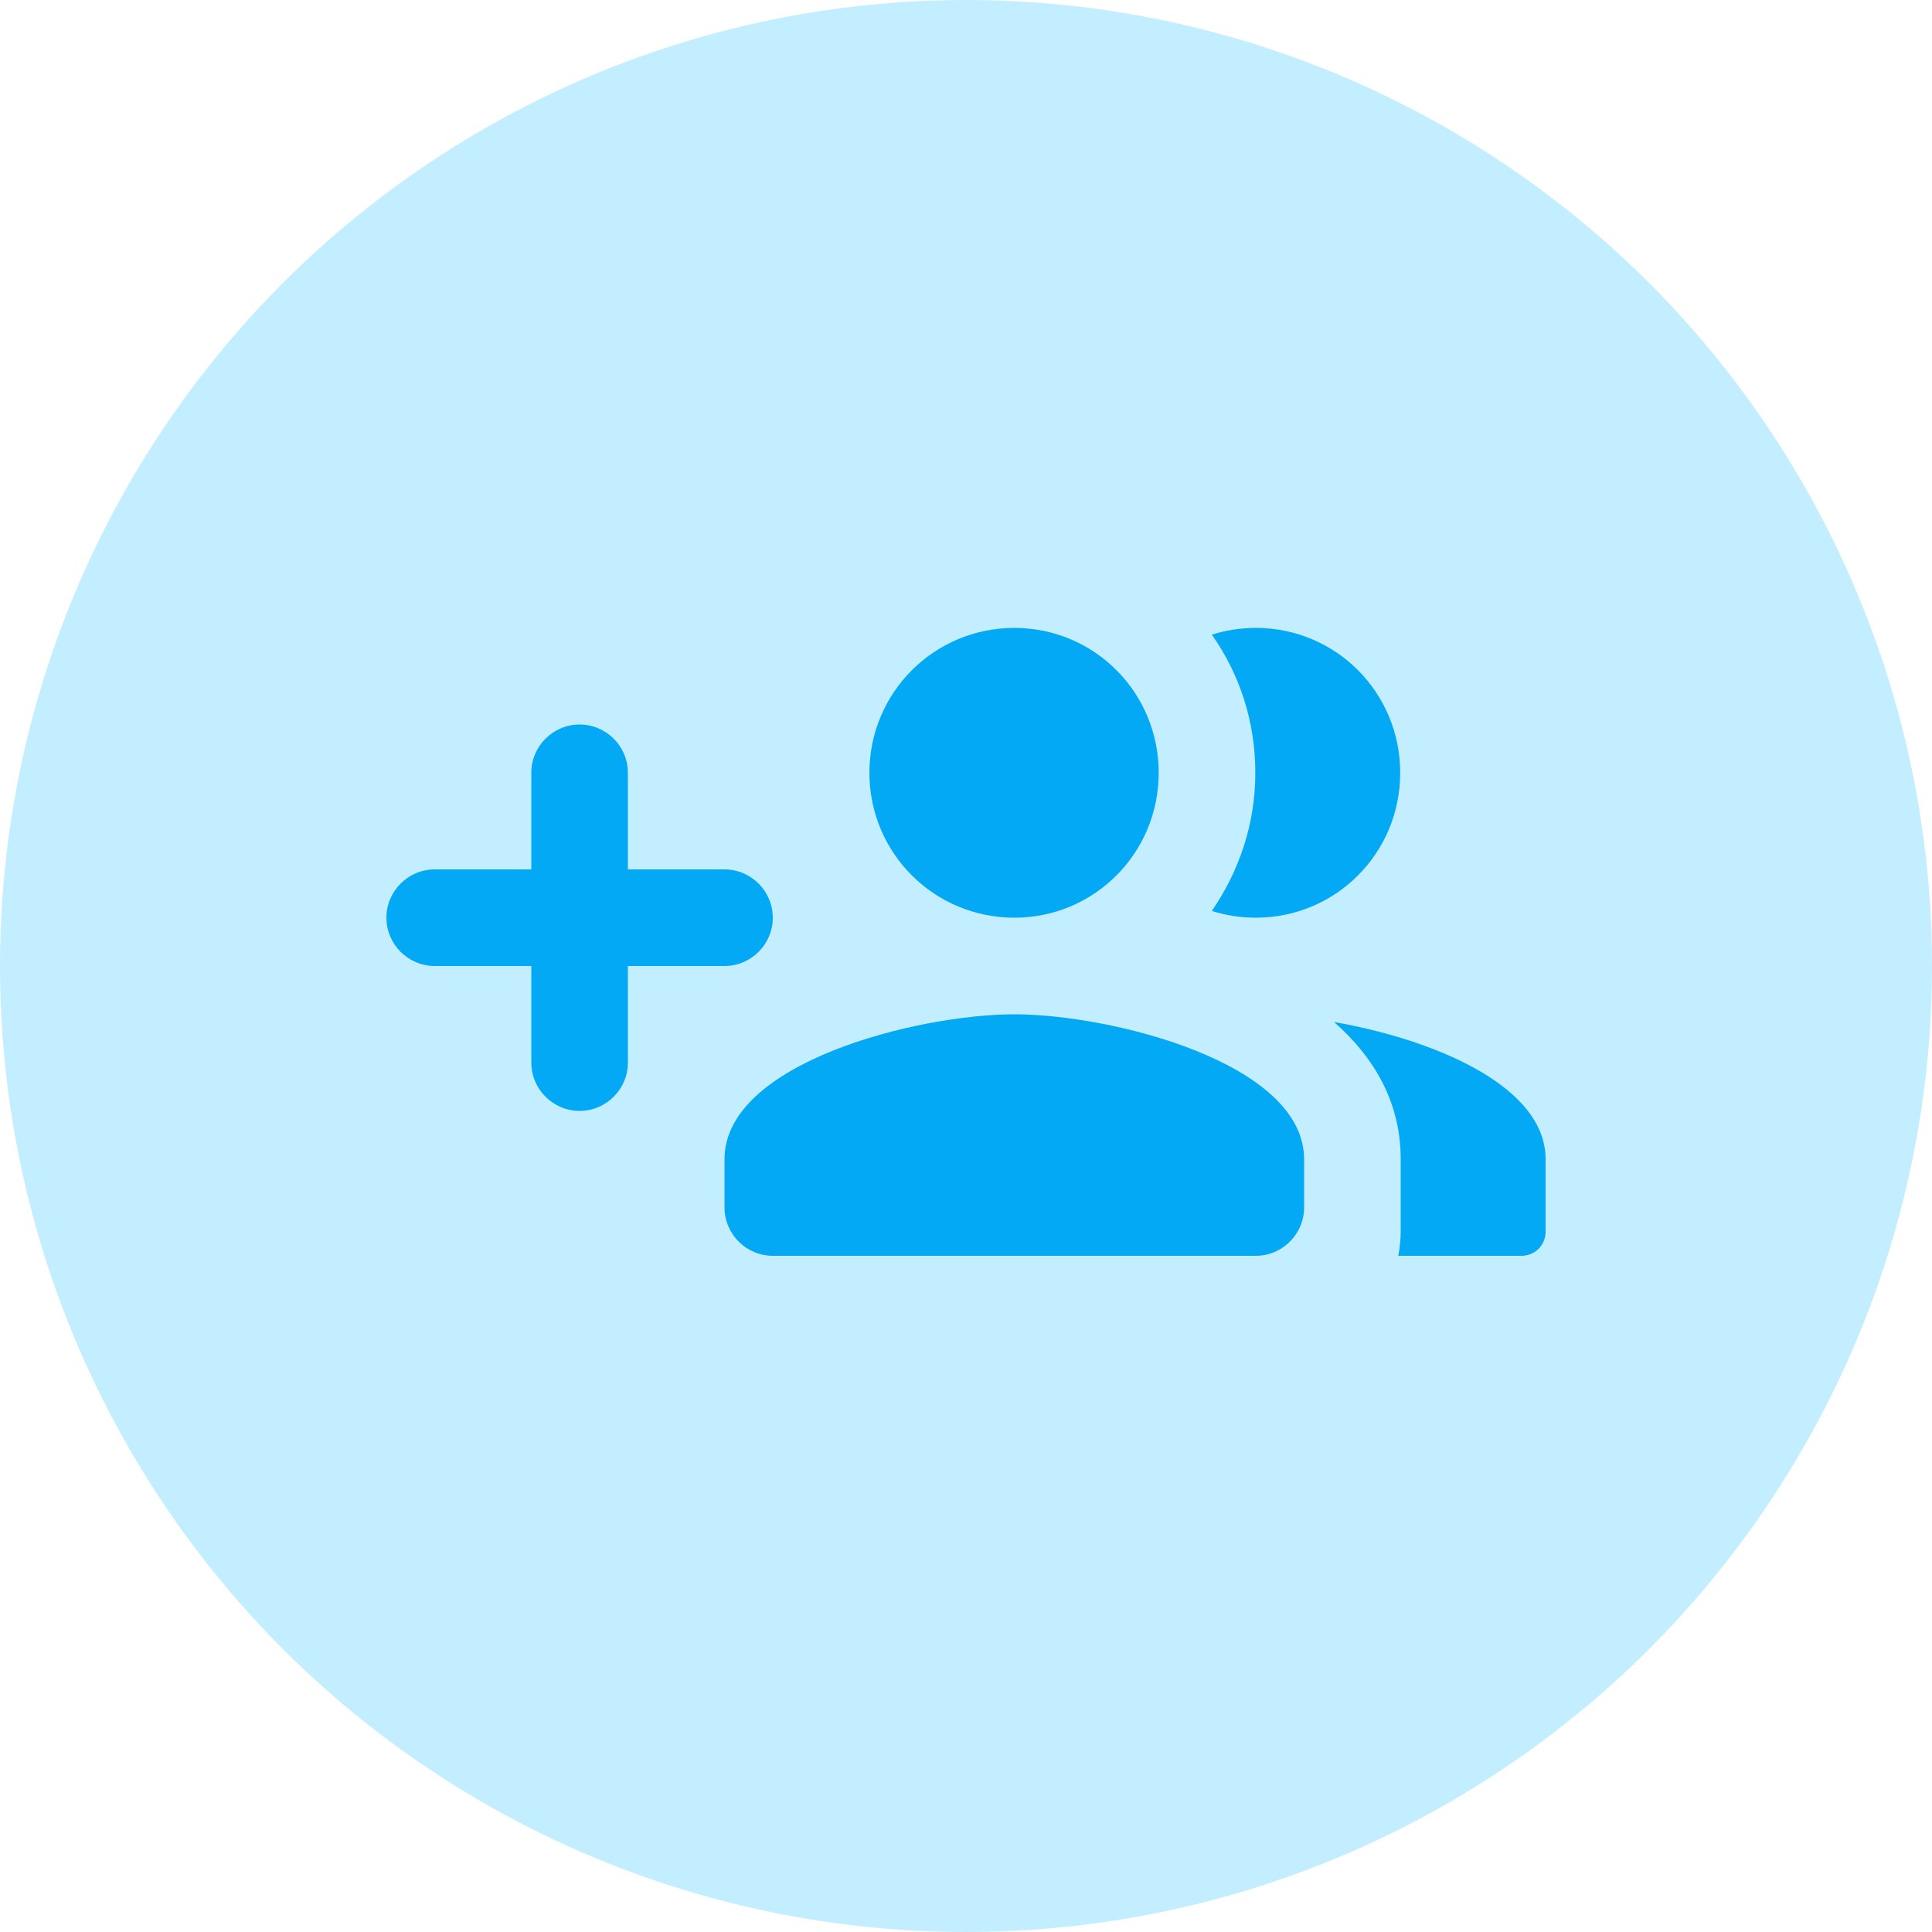 <svg width="40" height="40" viewBox="0 0 40 40" fill="none" xmlns="http://www.w3.org/2000/svg">
<circle cx="20" cy="20" r="20" fill="#C3EEFF"/>
<path d="M7 3H5V1C5 0.45 4.55 0 4 0C3.45 0 3 0.45 3 1V3H1C0.45 3 0 3.45 0 4C0 4.55 0.45 5 1 5H3V7C3 7.55 3.45 8 4 8C4.55 8 5 7.55 5 7V5H7C7.55 5 8 4.55 8 4C8 3.45 7.55 3 7 3Z" transform="translate(8 15)" fill="#03A9F4"/>
<path d="M0.91 6C2.57 6 3.9 4.66 3.9 3C3.9 1.34 2.57 0 0.91 0C0.59 0 0.28 0.05 1.52588e-07 0.14C0.57 0.95 0.9 1.93 0.9 3C0.9 4.07 0.56 5.04 1.52588e-07 5.86C0.28 5.95 0.59 6 0.91 6Z" transform="translate(25.09 13)" fill="#03A9F4"/>
<path d="M3 6C4.66 6 5.99 4.66 5.99 3C5.99 1.34 4.66 0 3 0C1.34 0 0 1.34 0 3C0 4.66 1.34 6 3 6Z" transform="translate(18 13)" fill="#03A9F4"/>
<path d="M6 0C4 0 0 1 0 3V4C0 4.55 0.45 5 1 5H11C11.55 5 12 4.55 12 4V3C12 1 8 0 6 0Z" transform="translate(15 21)" fill="#03A9F4"/>
<path d="M8.39233e-07 -1.52588e-07C0.83 0.73 1.38 1.66 1.38 2.84V4.34C1.38 4.51 1.36 4.68 1.33 4.84H3.88C4.16 4.84 4.38 4.62 4.38 4.34V2.84C4.38 1.3 2.01 0.35 8.39233e-07 -1.52588e-07Z" transform="translate(27.62 21.16)" fill="#03A9F4"/>
</svg>
